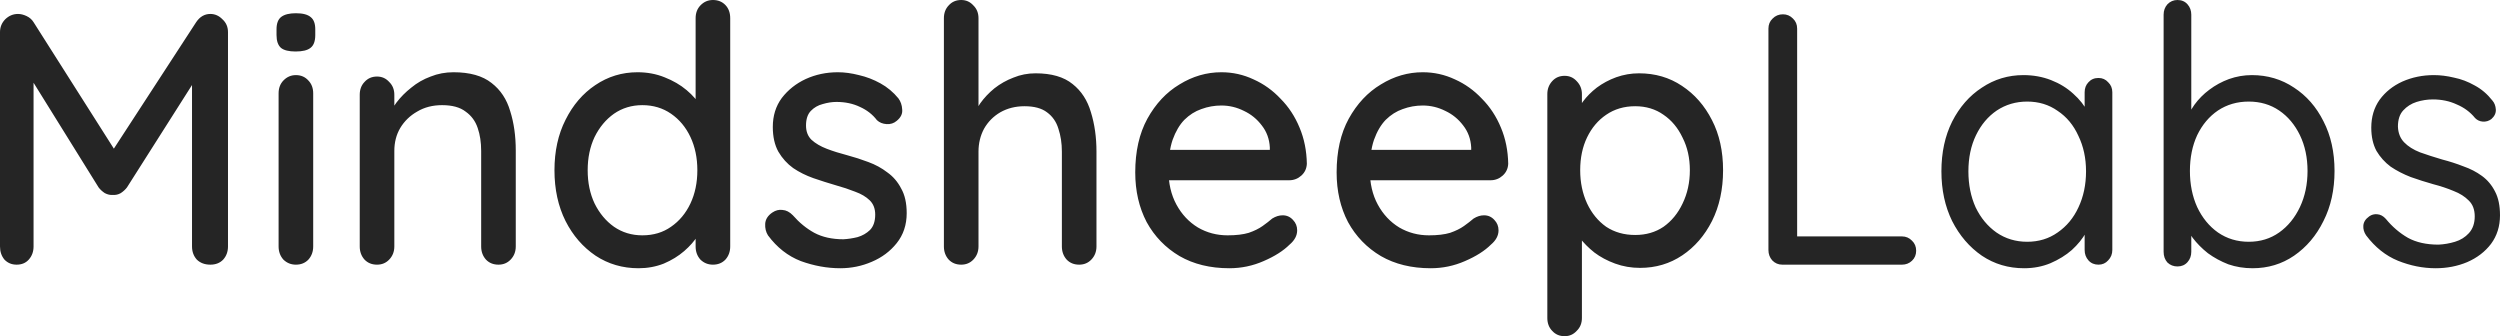 <svg width="2216" height="298" viewBox="0 0 2216 298" fill="none" xmlns="http://www.w3.org/2000/svg">
<path d="M15.947 12.364C18.4 12.364 20.956 12.998 23.613 14.266C26.271 15.534 28.316 17.331 29.747 19.655L107.641 142.343L94.454 141.709L173.881 19.655C177.152 14.794 181.344 12.364 186.455 12.364C190.544 12.364 194.121 13.949 197.188 17.119C200.459 20.078 202.094 23.882 202.094 28.532V218.428C202.094 223.078 200.664 226.987 197.801 230.157C194.939 233.116 191.157 234.596 186.455 234.596C181.548 234.596 177.561 233.116 174.495 230.157C171.632 226.987 170.201 223.078 170.201 218.428V57.698L180.015 59.917L112.547 166.119C111.116 168.021 109.276 169.712 107.027 171.191C104.779 172.46 102.427 172.988 99.974 172.777C97.725 172.988 95.374 172.46 92.921 171.191C90.672 169.712 88.832 168.021 87.401 166.119L22.387 61.502L29.747 48.821V218.428C29.747 223.078 28.316 226.987 25.453 230.157C22.796 233.116 19.218 234.596 14.72 234.596C10.427 234.596 6.849 233.116 3.987 230.157C1.329 226.987 0 223.078 0 218.428V28.532C0 24.094 1.533 20.289 4.6 17.119C7.871 13.949 11.653 12.364 15.947 12.364ZM277.616 218.428C277.616 223.078 276.186 226.987 273.323 230.157C270.461 233.116 266.781 234.596 262.283 234.596C257.989 234.596 254.309 233.116 251.243 230.157C248.381 226.987 246.949 223.078 246.949 218.428V82.743C246.949 78.093 248.381 74.289 251.243 71.33C254.309 68.16 257.989 66.575 262.283 66.575C266.781 66.575 270.461 68.16 273.323 71.33C276.186 74.289 277.616 78.093 277.616 82.743V218.428ZM261.976 45.651C256.048 45.651 251.754 44.594 249.096 42.481C246.44 40.156 245.109 36.352 245.109 31.068V25.996C245.109 20.712 246.541 17.014 249.403 14.9C252.266 12.787 256.56 11.73 262.283 11.73C268.416 11.73 272.813 12.892 275.47 15.217C278.128 17.331 279.456 20.923 279.456 25.996V31.068C279.456 36.563 278.026 40.367 275.163 42.481C272.506 44.594 268.109 45.651 261.976 45.651ZM401.976 64.038C416.493 64.038 427.736 67.209 435.709 73.549C443.683 79.678 449.203 88.026 452.269 98.594C455.541 108.95 457.176 120.574 457.176 133.466V218.428C457.176 223.078 455.643 226.987 452.576 230.157C449.714 233.116 446.136 234.596 441.843 234.596C437.346 234.596 433.666 233.116 430.802 230.157C427.941 226.987 426.509 223.078 426.509 218.428V133.783C426.509 126.174 425.488 119.411 423.442 113.494C421.399 107.365 417.821 102.503 412.709 98.911C407.802 95.106 400.852 93.204 391.855 93.204C383.474 93.204 376.114 95.106 369.775 98.911C363.439 102.503 358.429 107.365 354.749 113.494C351.274 119.411 349.535 126.174 349.535 133.783V218.428C349.535 223.078 348.002 226.987 344.935 230.157C342.074 233.116 338.495 234.596 334.202 234.596C329.705 234.596 326.025 233.116 323.162 230.157C320.3 226.987 318.868 223.078 318.868 218.428V84.011C318.868 79.361 320.3 75.557 323.162 72.598C326.025 69.428 329.705 67.843 334.202 67.843C338.495 67.843 342.074 69.428 344.935 72.598C348.002 75.557 349.535 79.361 349.535 84.011V101.764L344.015 104.934C345.447 100.284 347.9 95.635 351.375 90.985C355.055 86.124 359.452 81.686 364.562 77.67C369.674 73.443 375.399 70.167 381.735 67.843C388.074 65.306 394.821 64.038 401.976 64.038ZM631.931 0C636.427 0 640.107 1.479 642.971 4.438C645.832 7.397 647.264 11.307 647.264 16.168V218.428C647.264 223.078 645.832 226.987 642.971 230.157C640.107 233.116 636.427 234.596 631.931 234.596C627.637 234.596 623.957 233.116 620.891 230.157C618.027 226.987 616.597 223.078 616.597 218.428V195.602L623.037 195.919C623.037 199.723 621.504 204.056 618.437 208.917C615.574 213.567 611.587 218.111 606.477 222.549C601.365 226.987 595.333 230.687 588.384 233.645C581.432 236.393 573.97 237.766 565.997 237.766C551.89 237.766 539.213 234.067 527.97 226.67C516.725 219.062 507.831 208.811 501.29 195.919C494.746 182.816 491.476 167.81 491.476 150.902C491.476 133.994 494.746 119.094 501.29 106.202C507.831 93.099 516.623 82.848 527.663 75.451C538.906 67.843 551.378 64.038 565.077 64.038C573.664 64.038 581.637 65.518 588.997 68.477C596.56 71.435 603.104 75.24 608.624 79.889C614.144 84.539 618.437 89.506 621.504 94.789C624.571 99.862 626.104 104.723 626.104 109.372L616.597 110.323V16.168C616.597 11.518 618.027 7.714 620.891 4.755C623.957 1.585 627.637 0 631.931 0ZM569.37 208.6C579.184 208.6 587.667 206.064 594.824 200.992C602.184 195.919 607.907 189.05 611.997 180.385C616.085 171.72 618.131 161.892 618.131 150.902C618.131 139.912 616.085 130.084 611.997 121.419C607.907 112.754 602.184 105.885 594.824 100.813C587.464 95.74 578.978 93.204 569.37 93.204C559.965 93.204 551.583 95.74 544.223 100.813C537.066 105.885 531.343 112.754 527.05 121.419C522.96 130.084 520.917 139.912 520.917 150.902C520.917 161.892 522.96 171.72 527.05 180.385C531.343 189.05 537.066 195.919 544.223 200.992C551.583 206.064 559.965 208.6 569.37 208.6ZM680.719 208.6C678.879 205.641 678.061 202.26 678.266 198.455C678.469 194.44 680.616 191.058 684.706 188.311C687.568 186.409 690.533 185.669 693.599 186.091C696.869 186.303 699.936 187.888 702.8 190.847C708.523 197.399 714.861 202.577 721.813 206.381C728.968 210.185 737.555 212.087 747.573 212.087C751.662 211.875 755.853 211.241 760.147 210.185C764.44 208.917 768.12 206.803 771.187 203.845C774.253 200.674 775.787 196.131 775.787 190.213C775.787 184.929 774.15 180.702 770.88 177.532C767.608 174.362 763.315 171.826 758 169.923C752.683 167.81 746.96 165.908 740.827 164.217C734.283 162.315 727.64 160.201 720.893 157.877C714.349 155.552 708.421 152.593 703.106 149C697.789 145.196 693.394 140.335 689.919 134.417C686.648 128.499 685.013 121.208 685.013 112.543C685.013 102.609 687.669 94.05 692.986 86.864C698.506 79.678 705.56 74.077 714.146 70.062C722.936 66.046 732.443 64.038 742.667 64.038C748.595 64.038 754.83 64.884 761.373 66.575C767.915 68.054 774.253 70.484 780.387 73.866C786.52 77.248 791.835 81.686 796.334 87.181C798.377 89.928 799.502 93.204 799.707 97.008C800.115 100.813 798.48 104.194 794.8 107.153C792.347 109.267 789.382 110.218 785.907 110.006C782.43 109.795 779.568 108.633 777.32 106.519C773.435 101.447 768.427 97.537 762.293 94.789C756.16 91.831 749.208 90.351 741.44 90.351C737.555 90.351 733.467 90.985 729.173 92.253C725.083 93.31 721.608 95.318 718.746 98.277C715.883 101.235 714.453 105.568 714.453 111.274C714.453 116.558 716.088 120.785 719.36 123.955C722.835 127.126 727.333 129.767 732.853 131.881C738.373 133.994 744.403 135.897 750.947 137.587C757.283 139.278 763.52 141.286 769.654 143.611C775.99 145.935 781.614 149 786.52 152.804C791.63 156.397 795.72 161.152 798.787 167.07C802.057 172.777 803.694 180.068 803.694 188.945C803.694 199.301 800.729 208.177 794.8 215.574C789.075 222.761 781.715 228.255 772.72 232.06C763.928 235.864 754.627 237.766 744.813 237.766C733.16 237.766 721.506 235.652 709.853 231.426C698.403 226.987 688.693 219.379 680.719 208.6ZM917.939 64.989C932.046 64.989 942.984 68.16 950.753 74.5C958.521 80.629 963.939 88.977 967.006 99.545C970.278 110.112 971.913 121.736 971.913 134.417V218.428C971.913 223.078 970.379 226.987 967.313 230.157C964.451 233.116 960.873 234.596 956.579 234.596C952.081 234.596 948.401 233.116 945.539 230.157C942.678 226.987 941.246 223.078 941.246 218.428V134.417C941.246 127.02 940.224 120.257 938.179 114.128C936.339 107.999 932.966 103.138 928.059 99.545C923.358 95.952 916.712 94.155 908.126 94.155C900.152 94.155 892.997 95.952 886.659 99.545C880.526 103.138 875.72 107.999 872.245 114.128C868.974 120.257 867.339 127.02 867.339 134.417V218.428C867.339 223.078 865.805 226.987 862.739 230.157C859.877 233.116 856.299 234.596 852.005 234.596C847.507 234.596 843.827 233.116 840.965 230.157C838.104 226.987 836.672 223.078 836.672 218.428V16.168C836.672 11.518 838.104 7.714 840.965 4.755C843.827 1.585 847.507 0 852.005 0C856.299 0 859.877 1.585 862.739 4.755C865.805 7.714 867.339 11.518 867.339 16.168V102.715L861.819 105.885C863.25 101.235 865.6 96.48 868.872 91.619C872.347 86.758 876.539 82.32 881.445 78.304C886.557 74.289 892.179 71.118 898.312 68.794C904.446 66.257 910.987 64.989 917.939 64.989ZM1089.7 237.766C1072.73 237.766 1058.01 234.174 1045.54 226.987C1033.07 219.591 1023.36 209.551 1016.4 196.87C1009.66 183.978 1006.28 169.289 1006.28 152.804C1006.28 134.206 1009.86 118.355 1017.02 105.251C1024.38 91.936 1033.88 81.791 1045.54 74.817C1057.19 67.631 1069.56 64.038 1082.64 64.038C1092.66 64.038 1102.17 66.152 1111.16 70.379C1120.16 74.394 1128.13 80.101 1135.08 87.498C1142.24 94.684 1147.86 103.243 1151.95 113.177C1156.04 122.899 1158.19 133.572 1158.39 145.196C1158.19 149.423 1156.55 152.91 1153.49 155.657C1150.42 158.405 1146.84 159.779 1142.75 159.779H1023.46L1016.1 132.832H1131.41L1125.58 138.538V130.613C1125.17 123.216 1122.82 116.769 1118.52 111.274C1114.23 105.568 1108.92 101.235 1102.58 98.277C1096.24 95.106 1089.6 93.521 1082.64 93.521C1076.51 93.521 1070.58 94.578 1064.86 96.692C1059.34 98.594 1054.33 101.764 1049.83 106.202C1045.54 110.64 1042.06 116.558 1039.4 123.955C1036.95 131.141 1035.72 140.123 1035.72 150.902C1035.72 162.526 1038.08 172.671 1042.78 181.336C1047.48 190.001 1053.82 196.765 1061.79 201.626C1069.76 206.275 1078.56 208.6 1088.16 208.6C1095.73 208.6 1101.96 207.86 1106.87 206.381C1111.78 204.69 1115.87 202.682 1119.14 200.357C1122.41 198.033 1125.27 195.814 1127.72 193.7C1130.79 191.798 1133.86 190.847 1136.93 190.847C1140.61 190.847 1143.67 192.221 1146.13 194.968C1148.58 197.504 1149.81 200.569 1149.81 204.162C1149.81 208.811 1147.56 213.038 1143.06 216.843C1137.54 222.337 1129.87 227.199 1120.06 231.426C1110.45 235.652 1100.33 237.766 1089.7 237.766ZM1268.19 237.766C1251.22 237.766 1236.5 234.174 1224.03 226.987C1211.56 219.591 1201.85 209.551 1194.9 196.87C1188.15 183.978 1184.78 169.289 1184.78 152.804C1184.78 134.206 1188.35 118.355 1195.51 105.251C1202.87 91.936 1212.38 81.791 1224.03 74.817C1235.68 67.631 1248.05 64.038 1261.14 64.038C1271.15 64.038 1280.66 66.152 1289.66 70.379C1298.65 74.394 1306.62 80.101 1313.58 87.498C1320.73 94.684 1326.35 103.243 1330.44 113.177C1334.53 122.899 1336.68 133.572 1336.88 145.196C1336.68 149.423 1335.04 152.91 1331.98 155.657C1328.91 158.405 1325.33 159.779 1321.24 159.779H1201.95L1194.59 132.832H1309.9L1304.07 138.538V130.613C1303.66 123.216 1301.31 116.769 1297.02 111.274C1292.72 105.568 1287.41 101.235 1281.07 98.277C1274.73 95.106 1268.09 93.521 1261.14 93.521C1255 93.521 1249.07 94.578 1243.35 96.692C1237.83 98.594 1232.82 101.764 1228.32 106.202C1224.03 110.64 1220.55 116.558 1217.9 123.955C1215.44 131.141 1214.22 140.123 1214.22 150.902C1214.22 162.526 1216.57 172.671 1221.27 181.336C1225.97 190.001 1232.31 196.765 1240.28 201.626C1248.26 206.275 1257.05 208.6 1266.66 208.6C1274.22 208.6 1280.46 207.86 1285.36 206.381C1290.27 204.69 1294.36 202.682 1297.63 200.357C1300.9 198.033 1303.76 195.814 1306.22 193.7C1309.28 191.798 1312.35 190.847 1315.42 190.847C1319.1 190.847 1322.16 192.221 1324.62 194.968C1327.07 197.504 1328.3 200.569 1328.3 204.162C1328.3 208.811 1326.05 213.038 1321.55 216.843C1316.03 222.337 1308.36 227.199 1298.55 231.426C1288.94 235.652 1278.82 237.766 1268.19 237.766ZM1452.81 64.989C1467.12 64.989 1479.8 68.688 1490.84 76.085C1502.08 83.482 1510.98 93.627 1517.52 106.519C1524.06 119.2 1527.33 133.994 1527.33 150.902C1527.33 167.81 1524.06 182.816 1517.52 195.919C1510.98 208.811 1502.19 218.957 1491.15 226.353C1480.11 233.75 1467.64 237.449 1453.73 237.449C1445.96 237.449 1438.6 236.181 1431.65 233.645C1424.7 231.109 1418.57 227.833 1413.25 223.817C1407.94 219.591 1403.54 215.152 1400.07 210.502C1396.8 205.852 1394.75 201.52 1393.93 197.504L1402.21 193.383V281.832C1402.21 286.482 1400.68 290.287 1397.61 293.245C1394.75 296.415 1391.17 298 1386.88 298C1382.38 298 1378.7 296.415 1375.84 293.245C1372.98 290.287 1371.55 286.482 1371.55 281.832V83.377C1371.55 78.938 1372.98 75.134 1375.84 71.964C1378.7 68.794 1382.38 67.209 1386.88 67.209C1391.17 67.209 1394.75 68.794 1397.61 71.964C1400.68 75.134 1402.21 78.938 1402.21 83.377V105.251L1397.31 102.398C1397.92 98.382 1399.86 94.261 1403.13 90.034C1406.4 85.596 1410.49 81.475 1415.4 77.67C1420.51 73.866 1426.24 70.801 1432.57 68.477C1439.12 66.152 1445.86 64.989 1452.81 64.989ZM1449.44 94.155C1439.63 94.155 1431.04 96.692 1423.68 101.764C1416.52 106.625 1410.9 113.282 1406.81 121.736C1402.72 130.19 1400.68 139.912 1400.68 150.902C1400.68 161.681 1402.72 171.509 1406.81 180.385C1410.9 189.05 1416.52 195.919 1423.68 200.992C1431.04 205.852 1439.63 208.283 1449.44 208.283C1459.05 208.283 1467.43 205.852 1474.59 200.992C1481.74 195.919 1487.36 189.05 1491.45 180.385C1495.75 171.509 1497.89 161.681 1497.89 150.902C1497.89 140.123 1495.75 130.507 1491.45 122.053C1487.36 113.388 1481.74 106.625 1474.59 101.764C1467.43 96.692 1459.05 94.155 1449.44 94.155ZM1685.91 209.551C1689.39 209.551 1692.35 210.819 1694.8 213.355C1697.26 215.679 1698.48 218.64 1698.48 222.232C1698.48 225.824 1697.26 228.784 1694.8 231.109C1692.35 233.433 1689.39 234.596 1685.91 234.596H1579.8C1576.33 234.596 1573.36 233.328 1570.91 230.792C1568.66 228.255 1567.54 225.19 1567.54 221.598V25.362C1567.54 21.769 1568.76 18.81 1571.22 16.485C1573.67 13.949 1576.74 12.681 1580.42 12.681C1583.89 12.681 1586.86 13.949 1589.31 16.485C1591.76 18.81 1592.99 21.769 1592.99 25.362V215.257L1586.86 209.551H1685.91ZM1860.1 69.111C1863.57 69.111 1866.43 70.379 1868.68 72.915C1871.14 75.24 1872.36 78.199 1872.36 81.791V221.598C1872.36 225.19 1871.14 228.255 1868.68 230.792C1866.43 233.328 1863.57 234.596 1860.1 234.596C1856.42 234.596 1853.45 233.328 1851.2 230.792C1848.95 228.255 1847.83 225.19 1847.83 221.598V191.481L1853.66 190.847C1853.66 195.497 1852.12 200.569 1849.06 206.064C1845.99 211.558 1841.8 216.738 1836.48 221.598C1831.17 226.248 1824.83 230.157 1817.47 233.328C1810.31 236.286 1802.54 237.766 1794.16 237.766C1780.26 237.766 1767.79 234.067 1756.75 226.67C1745.71 219.062 1736.92 208.811 1730.37 195.919C1724.04 183.027 1720.87 168.338 1720.87 151.853C1720.87 135.157 1724.04 120.468 1730.37 107.787C1736.92 94.895 1745.71 84.856 1756.75 77.67C1767.79 70.273 1780.05 66.575 1793.55 66.575C1802.34 66.575 1810.52 68.054 1818.08 71.013C1825.65 73.972 1832.19 77.987 1837.71 83.06C1843.43 88.132 1847.83 93.733 1850.9 99.862C1854.17 105.991 1855.8 112.12 1855.8 118.249L1847.83 116.347V81.791C1847.83 78.199 1848.95 75.24 1851.2 72.915C1853.45 70.379 1856.42 69.111 1860.1 69.111ZM1796.92 214.306C1807.15 214.306 1816.14 211.558 1823.91 206.064C1831.88 200.569 1838.02 193.172 1842.31 183.872C1846.81 174.362 1849.06 163.689 1849.06 151.853C1849.06 140.229 1846.81 129.767 1842.31 120.468C1838.02 110.957 1831.88 103.56 1823.91 98.277C1816.14 92.782 1807.15 90.034 1796.92 90.034C1786.9 90.034 1777.91 92.676 1769.93 97.96C1762.17 103.243 1756.03 110.535 1751.53 119.834C1747.04 129.133 1744.79 139.806 1744.79 151.853C1744.79 163.689 1746.93 174.362 1751.23 183.872C1755.73 193.172 1761.86 200.569 1769.63 206.064C1777.6 211.558 1786.7 214.306 1796.92 214.306ZM1996.03 66.575C2009.93 66.575 2022.4 70.273 2033.44 77.67C2044.49 84.856 2053.18 94.789 2059.52 107.47C2066.06 120.151 2069.33 134.84 2069.33 151.536C2069.33 168.233 2066.06 183.027 2059.52 195.919C2053.18 208.811 2044.49 219.062 2033.44 226.67C2022.61 234.067 2010.34 237.766 1996.64 237.766C1989.08 237.766 1981.92 236.603 1975.18 234.279C1968.63 231.743 1962.6 228.467 1957.08 224.451C1951.77 220.225 1947.27 215.679 1943.59 210.819C1939.91 205.747 1937.25 200.78 1935.61 195.919L1942.36 191.481V223.183C1942.36 226.775 1941.24 229.84 1938.99 232.377C1936.74 234.913 1933.77 236.181 1930.09 236.181C1926.62 236.181 1923.65 235.018 1921.2 232.694C1918.95 230.157 1917.83 226.987 1917.83 223.183V12.998C1917.83 9.405 1918.95 6.34 1921.2 3.804C1923.65 1.268 1926.62 0 1930.09 0C1933.77 0 1936.74 1.268 1938.99 3.804C1941.24 6.34 1942.36 9.405 1942.36 12.998V110.64L1937.76 108.104C1939.19 102.821 1941.65 97.748 1945.12 92.887C1948.8 87.815 1953.2 83.377 1958.31 79.572C1963.63 75.557 1969.45 72.386 1975.79 70.062C1982.33 67.737 1989.08 66.575 1996.03 66.575ZM1993.27 90.034C1983.05 90.034 1973.95 92.676 1965.98 97.96C1958.21 103.243 1952.07 110.535 1947.58 119.834C1943.28 129.133 1941.14 139.701 1941.14 151.536C1941.14 163.372 1943.28 174.045 1947.58 183.555C1952.07 193.066 1958.21 200.569 1965.98 206.064C1973.95 211.558 1983.05 214.306 1993.27 214.306C2003.49 214.306 2012.49 211.558 2020.26 206.064C2028.03 200.569 2034.15 193.066 2038.66 183.555C2043.15 174.045 2045.4 163.372 2045.4 151.536C2045.4 139.701 2043.15 129.133 2038.66 119.834C2034.15 110.535 2028.03 103.243 2020.26 97.96C2012.49 92.676 2003.49 90.034 1993.27 90.034ZM2097.31 208.6C2095.46 205.852 2094.65 202.999 2094.86 200.04C2095.06 196.87 2096.81 194.123 2100.07 191.798C2102.11 190.318 2104.46 189.684 2107.12 189.896C2109.99 190.107 2112.54 191.481 2114.8 194.017C2120.51 200.991 2127.07 206.592 2134.42 210.819C2141.77 214.835 2150.77 216.843 2161.41 216.843C2166.3 216.631 2171.22 215.787 2176.13 214.306C2181.03 212.826 2185.11 210.29 2188.4 206.698C2191.87 202.894 2193.6 197.927 2193.6 191.798C2193.6 185.88 2191.87 181.231 2188.4 177.849C2184.91 174.256 2180.42 171.403 2174.89 169.289C2169.37 166.965 2163.34 164.957 2156.8 163.266C2150.06 161.364 2143.41 159.25 2136.88 156.926C2130.34 154.389 2124.41 151.325 2119.08 147.732C2113.97 143.928 2109.78 139.278 2106.51 133.783C2103.45 128.077 2101.9 121.208 2101.9 113.177C2101.9 103.666 2104.36 95.423 2109.28 88.449C2114.37 81.475 2121.14 76.085 2129.5 72.281C2138.09 68.477 2147.4 66.575 2157.41 66.575C2163.14 66.575 2169.07 67.314 2175.2 68.794C2181.54 70.062 2187.67 72.386 2193.6 75.768C2199.53 78.938 2204.75 83.377 2209.24 89.083C2211.08 91.197 2212.1 93.838 2212.3 97.008C2212.51 100.179 2211.19 103.032 2208.32 105.568C2206.07 107.259 2203.51 107.999 2200.67 107.787C2198.01 107.576 2195.75 106.519 2193.9 104.617C2189.62 99.333 2184.2 95.318 2177.66 92.57C2171.32 89.611 2164.27 88.132 2156.49 88.132C2151.6 88.132 2146.79 88.872 2142.07 90.351C2137.38 91.831 2133.4 94.367 2130.13 97.96C2127.07 101.341 2125.52 106.097 2125.52 112.226C2125.73 117.932 2127.57 122.582 2131.05 126.174C2134.52 129.767 2139.21 132.726 2145.14 135.051C2151.07 137.165 2157.61 139.278 2164.78 141.391C2171.32 143.082 2177.55 145.09 2183.48 147.415C2189.62 149.528 2195.14 152.382 2200.04 155.974C2204.95 159.567 2208.83 164.217 2211.69 169.923C2214.56 175.418 2216 182.393 2216 190.847C2216 200.569 2213.34 209.023 2208.02 216.209C2202.7 223.183 2195.65 228.572 2186.86 232.377C2178.27 235.969 2168.96 237.766 2158.95 237.766C2147.7 237.766 2136.57 235.547 2125.52 231.109C2114.68 226.67 2105.27 219.167 2097.31 208.6Z" fill="#252525"/>
</svg>
